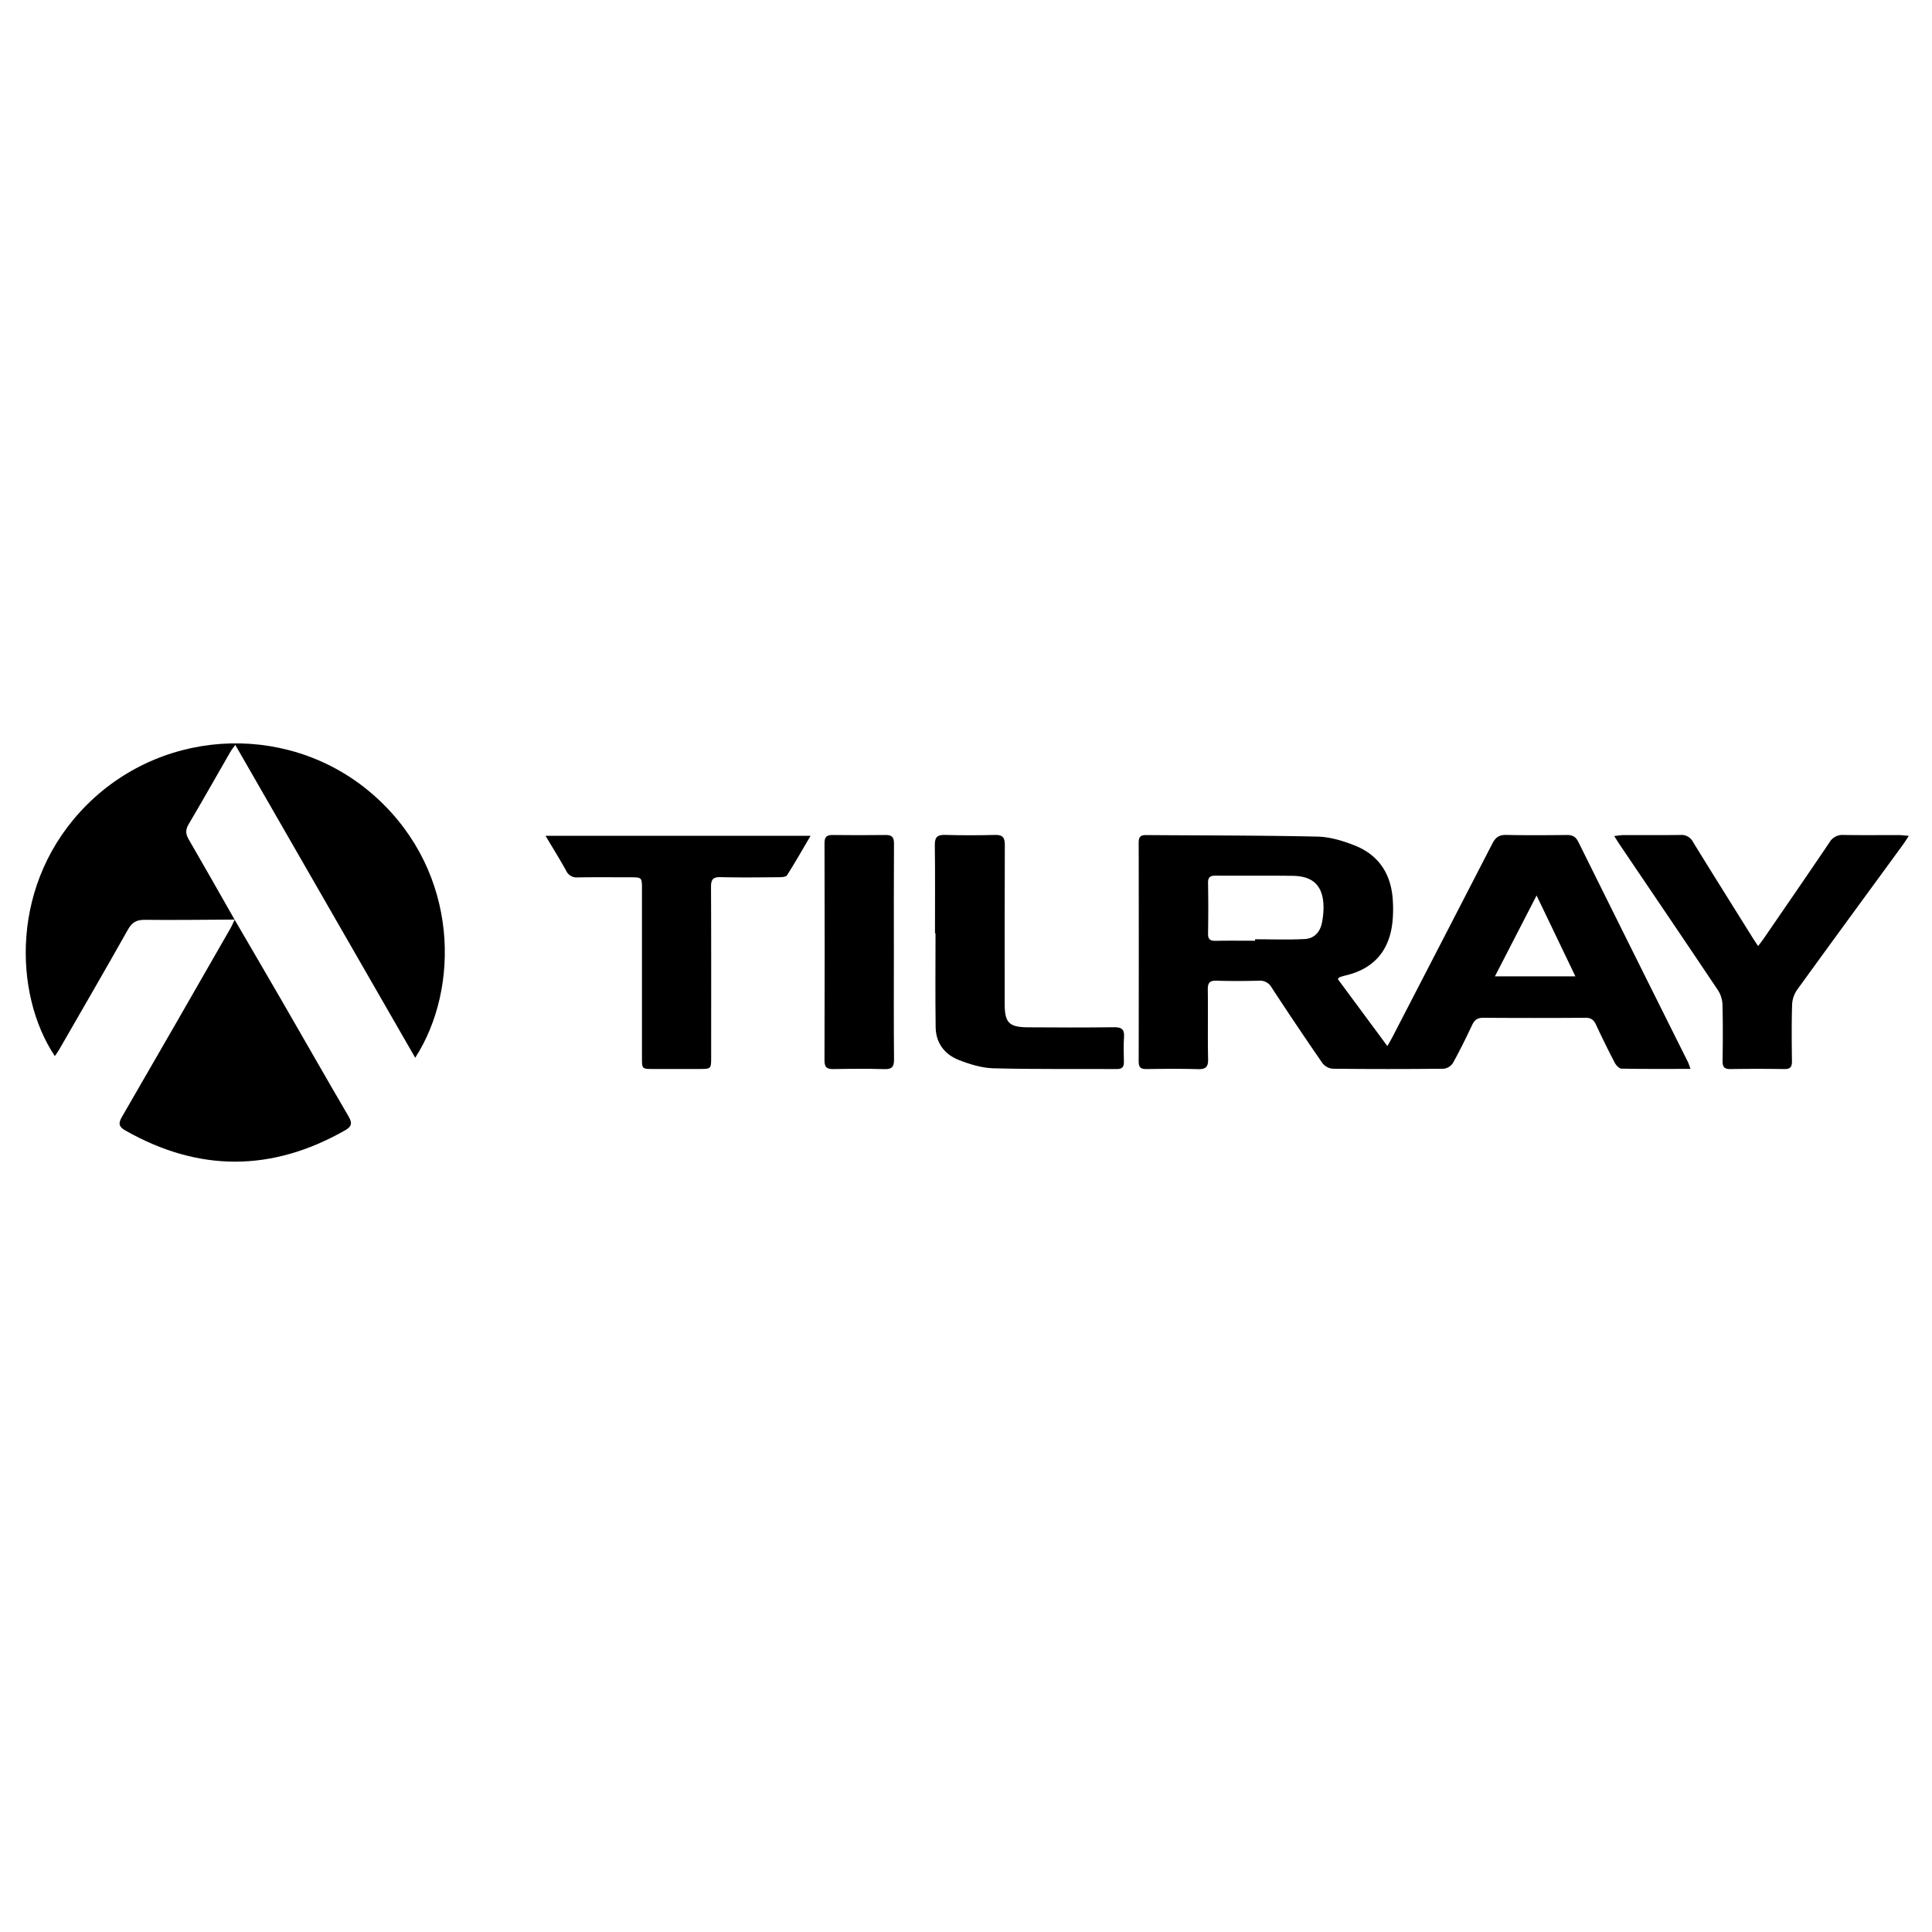 <svg xmlns="http://www.w3.org/2000/svg" viewBox="0 0 1000 1000"><path d="M875,553.26c-12.383,0-24.07.09-35.751-.137-1.191-.024-2.765-1.734-3.443-3.035q-5.083-9.751-9.724-19.731c-1.152-2.475-2.571-3.578-5.445-3.557q-26.45.191-52.9,0c-3.047-.025-4.545,1.175-5.774,3.767-3.141,6.625-6.357,13.227-9.918,19.63a6.634,6.634,0,0,1-4.77,2.972q-28.776.308-57.554,0a7.688,7.688,0,0,1-5.326-3.027q-13.34-19.327-26.194-38.987a6.827,6.827,0,0,0-6.554-3.543c-7.331.183-14.675.224-22-.012-3.608-.116-4.542,1.227-4.494,4.651.171,11.989-.1,23.985.156,35.97.09,4.188-1.349,5.282-5.33,5.165-8.88-.26-17.774-.163-26.659-.04-2.912.041-3.943-.969-3.937-3.916q.1-56.711,0-113.421c0-2.716.938-3.8,3.662-3.782,29.618.229,59.243.145,88.851.8,6.451.142,13.125,2.151,19.206,4.545,12.842,5.056,19.155,15.221,19.834,28.867a66.5,66.5,0,0,1-.319,11.825c-1.862,14.337-9.923,23.243-24.037,26.6-1.094.26-2.171.6-3.24.949-.218.072-.361.375-.888.957l25.654,34.69c1.135-2.029,1.971-3.429,2.719-4.875q25.86-49.977,51.637-100c1.634-3.185,3.529-4.5,7.16-4.427,10.434.225,20.877.143,31.316.041,2.838-.028,4.624.775,5.979,3.507q28.286,57.048,56.753,114C874.093,550.554,874.346,551.492,875,553.26ZM649.646,486.923c0-.252,0-.5,0-.756,8.58,0,17.178.335,25.733-.127,5.018-.271,8.052-3.809,8.93-8.794a41.8,41.8,0,0,0,.744-7.966c-.2-10.695-5.244-15.815-15.983-15.951-13.253-.168-26.51,0-39.764-.107-2.807-.023-4.078.706-4.023,3.781q.231,13.11,0,26.226c-.056,3.115,1.283,3.793,4.056,3.738C636.107,486.831,642.877,486.923,649.646,486.923Zm165.782,18.446c-6.747-14.058-13.159-27.419-20.094-41.871l-21.567,41.871Z"/><path d="M121.479,475.972c-15.515.077-31.031.3-46.542.132-4.208-.045-6.579,1.25-8.676,4.976-11.76,20.9-23.8,41.636-35.765,62.419-.6,1.048-1.356,2.011-2.122,3.134C7,514.657,4.946,456.475,45.015,416.523c40.973-40.854,107.245-42.542,149.878-3.627,42.861,39.121,43.139,98.8,20.02,134.6L121.791,385.564c-1.055,1.464-1.848,2.384-2.444,3.419-7.253,12.59-14.393,25.245-21.77,37.76-1.679,2.848-1.475,5.017.118,7.761,8.005,13.78,15.838,27.66,23.731,41.505Z"/><path d="M121.426,476.009c8.232,14.134,16.5,28.246,24.687,42.407,11.433,19.785,22.726,39.652,34.267,59.373,2,3.421,1.8,5.232-1.762,7.26q-56.953,32.436-113.834.031c-3.445-1.95-3.528-3.775-1.661-7q28.2-48.708,56.149-97.556c.837-1.458,1.474-3.03,2.206-4.55Z"/><path d="M835.509,432.728c2-.214,3.336-.475,4.669-.48,9.874-.035,19.75.074,29.623-.075a6.647,6.647,0,0,1,6.479,3.612c10.2,16.576,20.555,33.057,30.867,49.565.807,1.291,1.673,2.544,2.866,4.353,1.3-1.764,2.3-3.055,3.225-4.4,11.251-16.4,22.545-32.769,33.676-49.25a7.75,7.75,0,0,1,7.291-3.88c9.59.164,19.184.044,28.776.072,1.367,0,2.734.208,5.019.394-1.3,1.961-2.121,3.323-3.056,4.6-18.3,25.057-36.672,50.069-54.851,75.218a14.569,14.569,0,0,0-2.509,7.68c-.292,9.725-.19,19.465-.078,29.2.033,2.853-.851,4.046-3.859,4-9.308-.131-18.621-.144-27.929.011-3.145.053-4.162-1.053-4.115-4.159.149-9.731.207-19.47-.054-29.2a14.635,14.635,0,0,0-2.292-7.38c-16.788-25.085-33.746-50.056-50.652-75.061C837.675,436.177,836.81,434.759,835.509,432.728Z"/><path d="M282.375,432.618H419.546c-4.29,7.288-8.072,13.965-12.192,20.428-.568.891-2.8.984-4.269,1-10.014.082-20.033.213-30.042-.039-3.912-.1-5.04,1.141-5.022,5.014.139,29.339.078,58.679.074,88.019,0,6.249-.01,6.255-6.209,6.26q-11.849.01-23.7,0c-5.874-.006-5.9-.013-5.9-5.746q-.012-43.586,0-87.172c0-6.283-.01-6.288-6.15-6.291-9.028-.006-18.057-.107-27.082.056a5.957,5.957,0,0,1-6.029-3.5C289.825,444.868,286.327,439.26,282.375,432.618Z"/><path d="M483.946,483.085c0-15.23.124-30.461-.081-45.688-.056-4.14,1.371-5.359,5.372-5.245,8.595.246,17.2.228,25.8.009,3.888-.1,5.076,1.279,5.058,5.123-.131,27.5-.073,55-.067,82.493,0,9.534,2.266,11.894,11.987,11.96,14.806.1,29.614.16,44.418-.045,3.962-.055,5.677.932,5.359,5.145s-.138,8.457-.061,12.686c.046,2.575-.774,3.829-3.639,3.812-21.292-.129-42.593.17-63.872-.385-6.031-.157-12.243-2.077-17.936-4.3-7.355-2.874-11.877-8.774-11.993-16.927-.231-16.209-.068-32.424-.068-48.636Z"/><path d="M462.664,492.941c0,18.471-.1,36.944.081,55.414.038,3.9-1.163,5.128-5.034,5.019-8.735-.245-17.484-.192-26.223-.02-3.331.066-4.741-.761-4.73-4.436q.17-56.26.013-112.522c-.007-3.142,1.058-4.239,4.136-4.2q13.746.17,27.5,0c3.3-.045,4.343,1.216,4.321,4.487C462.6,455.433,462.663,474.187,462.664,492.941Z"/></svg>